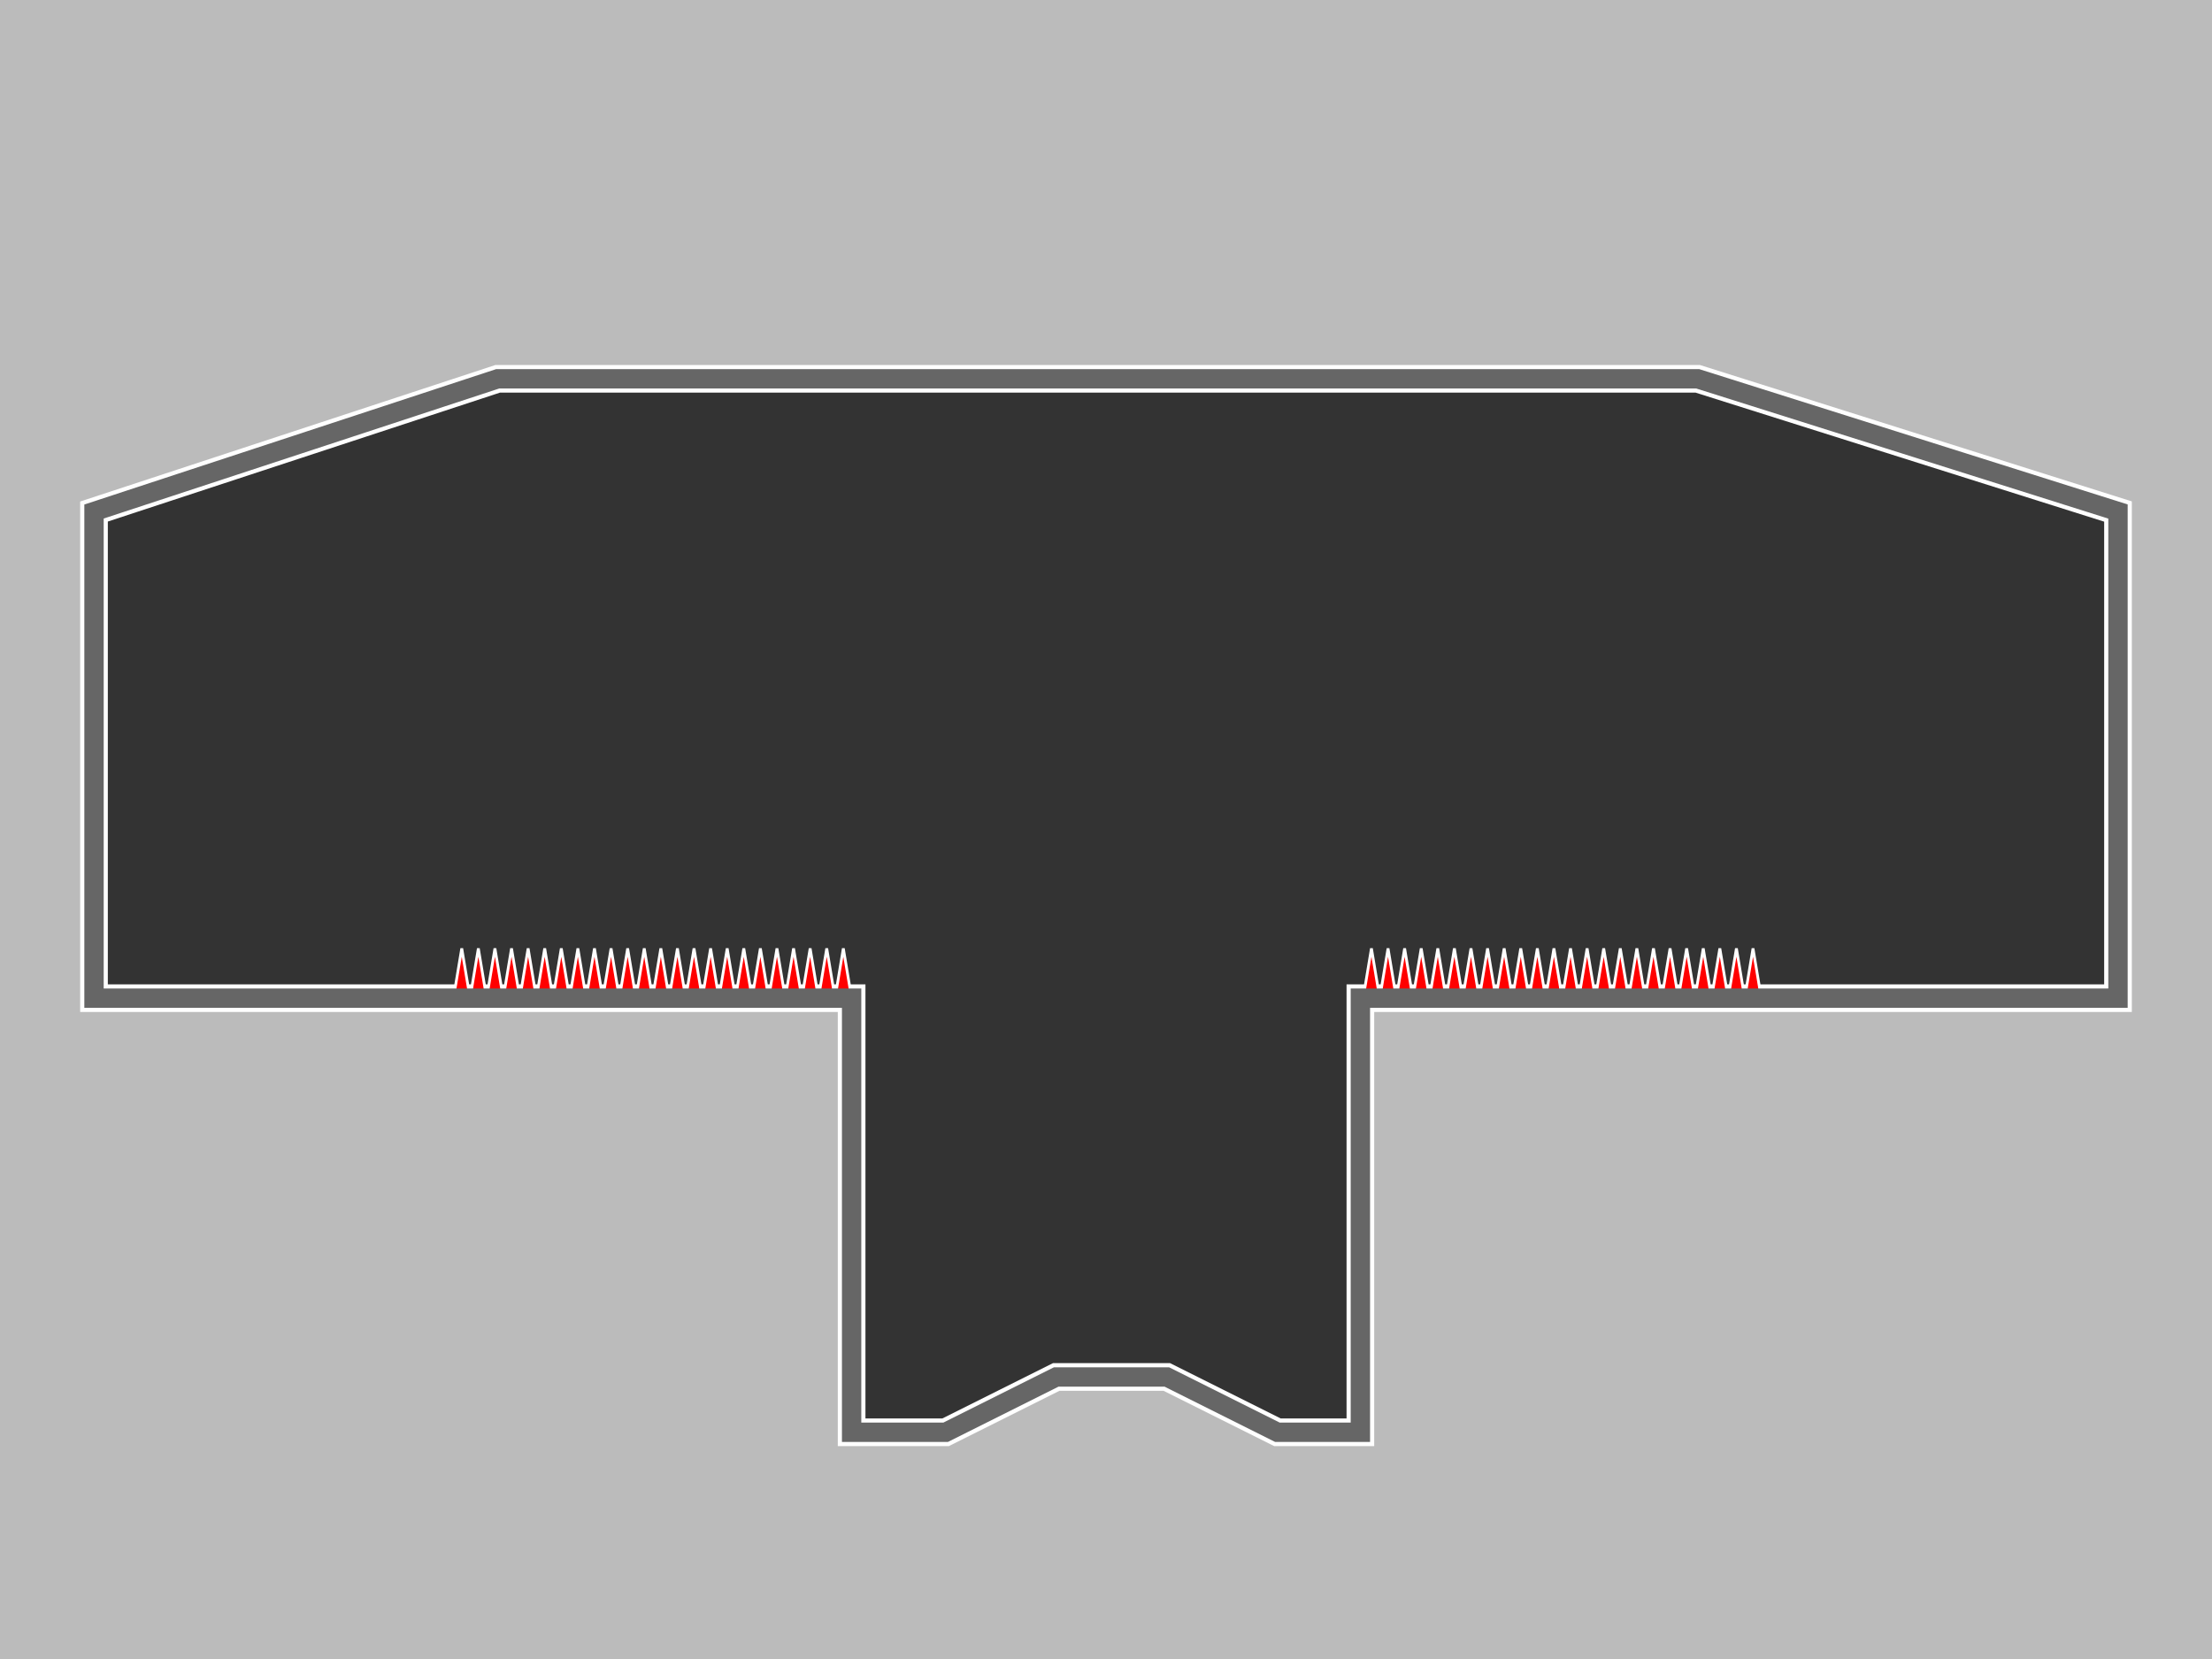 <?xml version="1.0" standalone="no"?>
<!-- Generator: Adobe Fireworks 10, Export SVG Extension by Aaron Beall (http://fireworks.abeall.com) . Version: 0.6.1  -->
<!DOCTYPE svg PUBLIC "-//W3C//DTD SVG 1.1//EN" "http://www.w3.org/Graphics/SVG/1.1/DTD/svg11.dtd">
<svg id="levels.fw-locked" viewBox="0 0 800 600" style="background-color:#ffffff00" version="1.1"
	xmlns="http://www.w3.org/2000/svg" xmlns:xlink="http://www.w3.org/1999/xlink" xml:space="preserve"
	x="0px" y="0px" width="800px" height="600px"
>
	<rect x="0" y="0" width="800" height="600" fill="#333333" stroke="none"/>
	<g id="Layer%201">
		<path d="M 34 185 L 180 137 L 614 137 L 766 185 L 766 361 L 492 361 L 492 518 L 462 518 L 422 498 L 382 498 L 342 518 L 308 518 L 308 361 L 34 361 L 34 185 ZM -58 -23 L -58 655 L 850 655 L 850 -23 L -58 -23 Z" stroke="#ffffff" stroke-width="10" fill="#bbbbbb"/>
		<g>
			<path d="M 284 361 L 287 343 L 290 361 L 284 361 Z" stroke="#ffffff00" stroke-width="1" fill="#ff0000"/>
			<path d="M 290 361 L 293 343 L 296 361 L 290 361 Z" stroke="#ffffff00" stroke-width="1" fill="#ff0000"/>
			<path d="M 296 361 L 299 343 L 302 361 L 296 361 Z" stroke="#ffffff00" stroke-width="1" fill="#ff0000"/>
			<path d="M 302 361 L 305 343 L 308 361 L 302 361 Z" stroke="#ffffff00" stroke-width="1" fill="#ff0000"/>
		</g>
		<g>
			<path d="M 260 361 L 263 343 L 266 361 L 260 361 Z" stroke="#ffffff00" stroke-width="1" fill="#ff0000"/>
			<path d="M 266 361 L 269 343 L 272 361 L 266 361 Z" stroke="#ffffff00" stroke-width="1" fill="#ff0000"/>
			<path d="M 272 361 L 275 343 L 278 361 L 272 361 Z" stroke="#ffffff00" stroke-width="1" fill="#ff0000"/>
			<path d="M 278 361 L 281 343 L 284 361 L 278 361 Z" stroke="#ffffff00" stroke-width="1" fill="#ff0000"/>
		</g>
		<g>
			<path d="M 236 361 L 239 343 L 242 361 L 236 361 Z" stroke="#ffffff00" stroke-width="1" fill="#ff0000"/>
			<path d="M 242 361 L 245 343 L 248 361 L 242 361 Z" stroke="#ffffff00" stroke-width="1" fill="#ff0000"/>
			<path d="M 248 361 L 251 343 L 254 361 L 248 361 Z" stroke="#ffffff00" stroke-width="1" fill="#ff0000"/>
			<path d="M 254 361 L 257 343 L 260 361 L 254 361 Z" stroke="#ffffff00" stroke-width="1" fill="#ff0000"/>
		</g>
		<g>
			<path d="M 212 361 L 215 343 L 218 361 L 212 361 Z" stroke="#ffffff00" stroke-width="1" fill="#ff0000"/>
			<path d="M 218 361 L 221 343 L 224 361 L 218 361 Z" stroke="#ffffff00" stroke-width="1" fill="#ff0000"/>
			<path d="M 224 361 L 227 343 L 230 361 L 224 361 Z" stroke="#ffffff00" stroke-width="1" fill="#ff0000"/>
			<path d="M 230 361 L 233 343 L 236 361 L 230 361 Z" stroke="#ffffff00" stroke-width="1" fill="#ff0000"/>
		</g>
		<g>
			<path d="M 188 361 L 191 343 L 194 361 L 188 361 Z" stroke="#ffffff00" stroke-width="1" fill="#ff0000"/>
			<path d="M 194 361 L 197 343 L 200 361 L 194 361 Z" stroke="#ffffff00" stroke-width="1" fill="#ff0000"/>
			<path d="M 200 361 L 203 343 L 206 361 L 200 361 Z" stroke="#ffffff00" stroke-width="1" fill="#ff0000"/>
			<path d="M 206 361 L 209 343 L 212 361 L 206 361 Z" stroke="#ffffff00" stroke-width="1" fill="#ff0000"/>
		</g>
		<g>
			<path d="M 164 361 L 167 343 L 170 361 L 164 361 Z" stroke="#ffffff00" stroke-width="1" fill="#ff0000"/>
			<path d="M 170 361 L 173 343 L 176 361 L 170 361 Z" stroke="#ffffff00" stroke-width="1" fill="#ff0000"/>
			<path d="M 176 361 L 179 343 L 182 361 L 176 361 Z" stroke="#ffffff00" stroke-width="1" fill="#ff0000"/>
			<path d="M 182 361 L 185 343 L 188 361 L 182 361 Z" stroke="#ffffff00" stroke-width="1" fill="#ff0000"/>
		</g>
		<g>
			<path d="M 613 361 L 616 343 L 619 361 L 613 361 Z" stroke="#ffffff00" stroke-width="1" fill="#ff0000"/>
			<path d="M 619 361 L 622 343 L 625 361 L 619 361 Z" stroke="#ffffff00" stroke-width="1" fill="#ff0000"/>
			<path d="M 625 361 L 628 343 L 631 361 L 625 361 Z" stroke="#ffffff00" stroke-width="1" fill="#ff0000"/>
			<path d="M 631 361 L 634 343 L 637 361 L 631 361 Z" stroke="#ffffff00" stroke-width="1" fill="#ff0000"/>
		</g>
		<g>
			<path d="M 589 361 L 592 343 L 595 361 L 589 361 Z" stroke="#ffffff00" stroke-width="1" fill="#ff0000"/>
			<path d="M 595 361 L 598 343 L 601 361 L 595 361 Z" stroke="#ffffff00" stroke-width="1" fill="#ff0000"/>
			<path d="M 601 361 L 604 343 L 607 361 L 601 361 Z" stroke="#ffffff00" stroke-width="1" fill="#ff0000"/>
			<path d="M 607 361 L 610 343 L 613 361 L 607 361 Z" stroke="#ffffff00" stroke-width="1" fill="#ff0000"/>
		</g>
		<g>
			<path d="M 565 361 L 568 343 L 571 361 L 565 361 Z" stroke="#ffffff00" stroke-width="1" fill="#ff0000"/>
			<path d="M 571 361 L 574 343 L 577 361 L 571 361 Z" stroke="#ffffff00" stroke-width="1" fill="#ff0000"/>
			<path d="M 577 361 L 580 343 L 583 361 L 577 361 Z" stroke="#ffffff00" stroke-width="1" fill="#ff0000"/>
			<path d="M 583 361 L 586 343 L 589 361 L 583 361 Z" stroke="#ffffff00" stroke-width="1" fill="#ff0000"/>
		</g>
		<g>
			<path d="M 541 361 L 544 343 L 547 361 L 541 361 Z" stroke="#ffffff00" stroke-width="1" fill="#ff0000"/>
			<path d="M 547 361 L 550 343 L 553 361 L 547 361 Z" stroke="#ffffff00" stroke-width="1" fill="#ff0000"/>
			<path d="M 553 361 L 556 343 L 559 361 L 553 361 Z" stroke="#ffffff00" stroke-width="1" fill="#ff0000"/>
			<path d="M 559 361 L 562 343 L 565 361 L 559 361 Z" stroke="#ffffff00" stroke-width="1" fill="#ff0000"/>
		</g>
		<g>
			<path d="M 517 361 L 520 343 L 523 361 L 517 361 Z" stroke="#ffffff00" stroke-width="1" fill="#ff0000"/>
			<path d="M 523 361 L 526 343 L 529 361 L 523 361 Z" stroke="#ffffff00" stroke-width="1" fill="#ff0000"/>
			<path d="M 529 361 L 532 343 L 535 361 L 529 361 Z" stroke="#ffffff00" stroke-width="1" fill="#ff0000"/>
			<path d="M 535 361 L 538 343 L 541 361 L 535 361 Z" stroke="#ffffff00" stroke-width="1" fill="#ff0000"/>
		</g>
		<g>
			<path d="M 493 361 L 496 343 L 499 361 L 493 361 Z" stroke="#ffffff00" stroke-width="1" fill="#ff0000"/>
			<path d="M 499 361 L 502 343 L 505 361 L 499 361 Z" stroke="#ffffff00" stroke-width="1" fill="#ff0000"/>
			<path d="M 505 361 L 508 343 L 511 361 L 505 361 Z" stroke="#ffffff00" stroke-width="1" fill="#ff0000"/>
			<path d="M 511 361 L 514 343 L 517 361 L 511 361 Z" stroke="#ffffff00" stroke-width="1" fill="#ff0000"/>
		</g>
		<path d="M 34 185 L 180 137 L 614 137 L 766 185 L 766 361 L 492 361 L 492 518 L 462 518 L 422 498 L 382 498 L 342 518 L 308 518 L 308 361 L 34 361 L 34 185 ZM -58 -23 L -58 655 L 850 655 L 850 -23 L -58 -23 Z" stroke="#666666" stroke-width="7" fill="none"/>
	</g>
</svg>